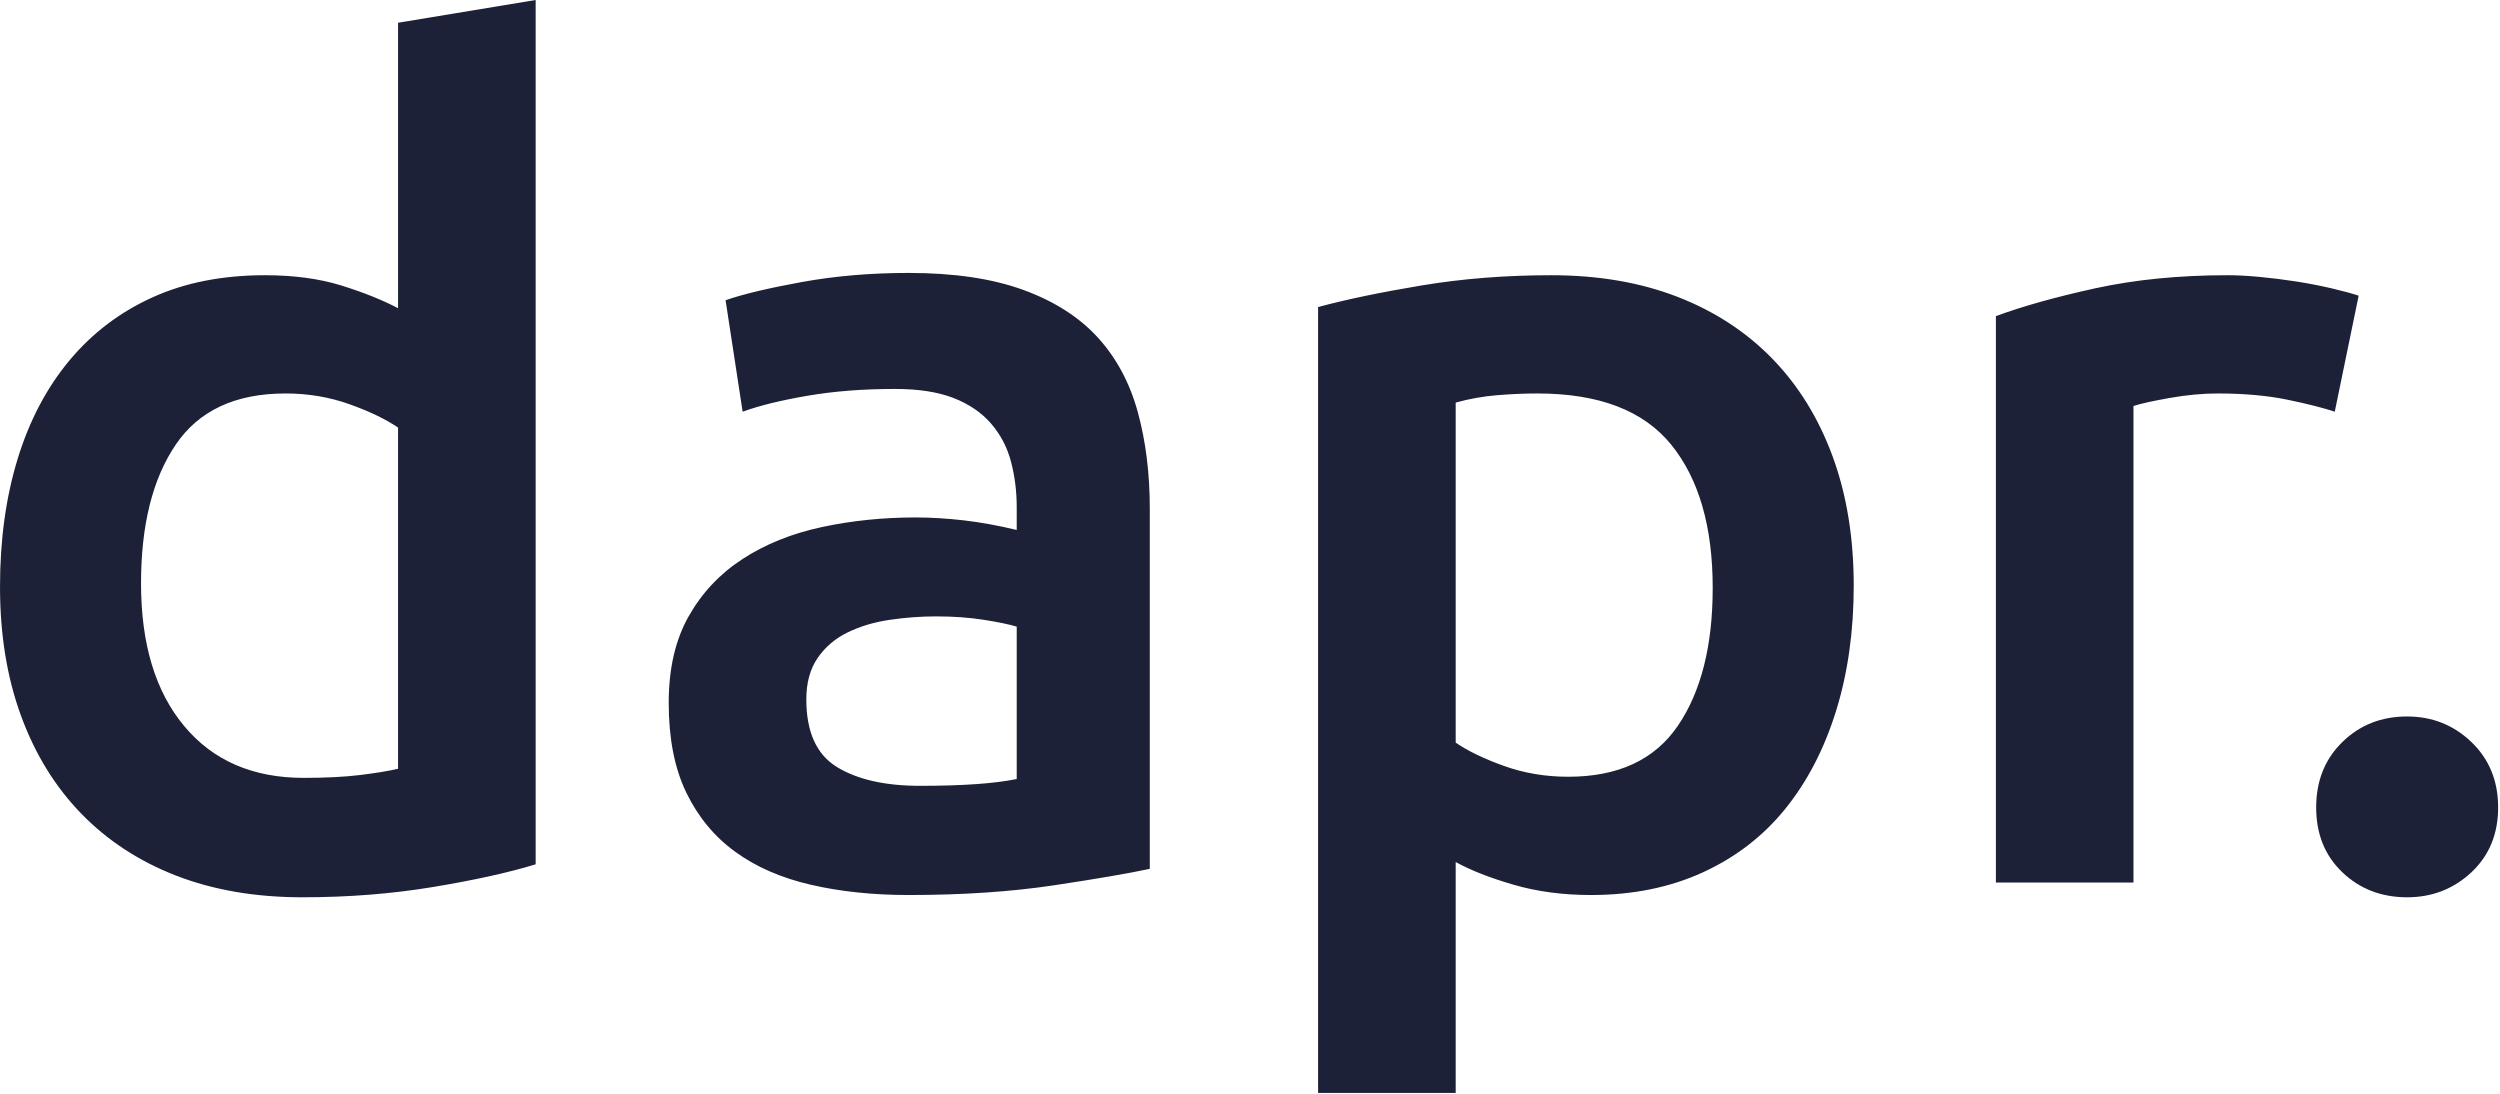 <?xml version="1.0" encoding="UTF-8" standalone="no"?><!DOCTYPE svg PUBLIC "-//W3C//DTD SVG 1.1//EN" "http://www.w3.org/Graphics/SVG/1.1/DTD/svg11.dtd"><svg width="100%" height="100%" viewBox="0 0 1191 521" version="1.1" xmlns="http://www.w3.org/2000/svg" xmlns:xlink="http://www.w3.org/1999/xlink" xml:space="preserve" xmlns:serif="http://www.serif.com/" style="fill-rule:evenodd;clip-rule:evenodd;stroke-linejoin:round;stroke-miterlimit:2;"><g><path d="M83.708,211.838c11.01,-16.254 28.441,-24.387 52.281,-24.387c10.836,0 21.039,1.724 30.61,5.158c9.571,3.434 17.245,7.128 23.034,11.096l0,162.544c-4.698,1.079 -10.761,2.083 -18.15,2.976c-7.413,0.905 -16.352,1.351 -26.828,1.351c-24.2,0 -43.156,-8.207 -56.88,-24.646c-13.737,-16.427 -20.592,-39.09 -20.592,-67.989c-0,-27.82 5.504,-49.85 16.525,-66.103m171.471,-211.838l-65.546,10.835l0,135.99c-7.587,-3.968 -16.625,-7.588 -27.101,-10.836c-10.476,-3.248 -22.576,-4.872 -36.287,-4.872c-20.233,-0 -38.123,3.521 -53.645,10.563c-15.534,7.041 -28.713,17.059 -39.548,30.064c-10.836,13.005 -19.055,28.626 -24.646,46.863c-5.604,18.249 -8.406,38.568 -8.406,60.959c-0,22.749 3.335,43.255 10.03,61.492c6.67,18.236 16.253,33.771 28.712,46.59c12.46,12.819 27.535,22.675 45.239,29.531c17.692,6.856 37.738,10.29 60.141,10.29c21.671,-0 42.338,-1.624 62.025,-4.873c19.687,-3.26 36.04,-6.855 49.032,-10.835l0,-411.761Zm143.577,365.431c-9.757,-5.951 -14.629,-16.699 -14.629,-32.234c-0,-7.946 1.797,-14.53 5.417,-19.774c3.608,-5.231 8.394,-9.298 14.357,-12.187c5.963,-2.888 12.633,-4.884 20.047,-5.963c7.401,-1.078 14.716,-1.624 21.944,-1.624c8.306,0 15.881,0.546 22.749,1.624c6.856,1.079 12.1,2.17 15.72,3.248l0,72.601c-10.488,2.169 -25.836,3.248 -46.057,3.248c-16.613,-0 -29.804,-2.976 -39.548,-8.939m-16.799,-231.066c-15.894,2.889 -27.994,5.777 -36.3,8.666l8.133,53.099c7.934,-2.889 18.224,-5.418 30.882,-7.588c12.633,-2.169 26.543,-3.248 41.718,-3.248c11.183,0 20.493,1.438 27.895,4.327c7.401,2.901 13.364,6.967 17.877,12.199c4.513,5.232 7.674,11.282 9.484,18.15c1.798,6.856 2.715,14.084 2.715,21.671l0,10.836c-9.038,-2.17 -17.53,-3.707 -25.464,-4.612c-7.96,-0.893 -15.535,-1.351 -22.762,-1.351c-15.535,-0 -30.436,1.537 -44.694,4.599c-14.269,3.075 -26.816,8.133 -37.651,15.175c-10.836,7.042 -19.427,16.166 -25.738,27.361c-6.322,11.195 -9.484,24.919 -9.484,41.173c0,16.984 2.79,31.241 8.393,42.796c5.604,11.567 13.365,20.964 23.308,28.18c9.93,7.228 21.931,12.459 36.027,15.707c14.084,3.249 29.606,4.885 46.59,4.885c25.639,0 48.673,-1.55 69.08,-4.612c20.394,-3.062 35.668,-5.69 45.784,-7.86l0,-171.744c0,-16.6 -1.897,-31.874 -5.69,-45.771c-3.794,-13.911 -10.117,-25.738 -18.969,-35.495c-8.852,-9.744 -20.679,-17.332 -35.482,-22.749c-14.815,-5.418 -33.052,-8.133 -54.723,-8.133c-18.063,-0 -35.035,1.45 -50.929,4.339m417.439,211.292c-11.021,16.253 -28.44,24.386 -52.28,24.386c-10.836,0 -21.039,-1.711 -30.61,-5.145c-9.571,-3.434 -17.245,-7.129 -23.022,-11.108l-0,-161.999c6.496,-1.798 13.091,-2.976 19.774,-3.521c6.682,-0.546 13.092,-0.819 19.228,-0.819c29.259,0 50.471,8.133 63.662,24.387c13.179,16.253 19.774,39.002 19.774,68.261c0,27.46 -5.504,49.305 -16.526,65.558m73.691,-128.129c-6.694,-18.237 -16.253,-33.771 -28.712,-46.59c-12.46,-12.819 -27.548,-22.663 -45.239,-29.531c-17.704,-6.856 -37.751,-10.29 -60.141,-10.29c-21.671,-0 -42.263,1.624 -61.765,4.872c-19.501,3.248 -35.94,6.682 -49.305,10.29l0,374.382l65.559,0l-0,-109.991c7.215,3.98 16.426,7.587 27.634,10.835c11.182,3.249 23.468,4.885 36.833,4.885c19.861,0 37.664,-3.62 53.372,-10.835c15.707,-7.228 28.799,-17.345 39.275,-30.35c10.476,-13.005 18.51,-28.527 24.114,-46.59c5.591,-18.051 8.393,-37.924 8.393,-59.595c-0,-22.762 -3.335,-43.255 -10.018,-61.492m250.568,-76.667c-3.248,-1.078 -7.587,-2.244 -13.005,-3.521c-5.418,-1.264 -11.022,-2.343 -16.786,-3.248c-5.79,-0.892 -11.567,-1.624 -17.345,-2.169c-5.777,-0.546 -10.835,-0.806 -15.162,-0.806c-23.121,-0 -44.16,2.083 -63.128,6.223c-18.956,4.154 -34.763,8.592 -47.396,13.278l-0,269.809l65.546,-0l-0,-227.012c3.26,-1.079 8.938,-2.343 17.071,-3.794c8.121,-1.438 15.795,-2.17 23.023,-2.17c12.645,0 23.753,1.005 33.324,2.988c9.559,1.984 17.059,3.881 22.477,5.691l11.381,-55.269Z" style="fill:#1c2137;fill-rule:nonzero;"/><path d="M1177.38,353.515c-8.493,-8.133 -18.696,-12.187 -30.61,-12.187c-12.286,-0 -22.576,4.054 -30.882,12.187c-8.319,8.132 -12.46,18.509 -12.46,31.155c0,12.645 4.141,22.935 12.46,30.882c8.306,7.935 18.596,11.914 30.882,11.914c11.914,0 22.117,-3.979 30.61,-11.914c8.48,-7.947 12.732,-18.237 12.732,-30.882c0,-12.646 -4.252,-23.023 -12.732,-31.155" style="fill:#1c2137;fill-rule:nonzero;"/></g></svg>